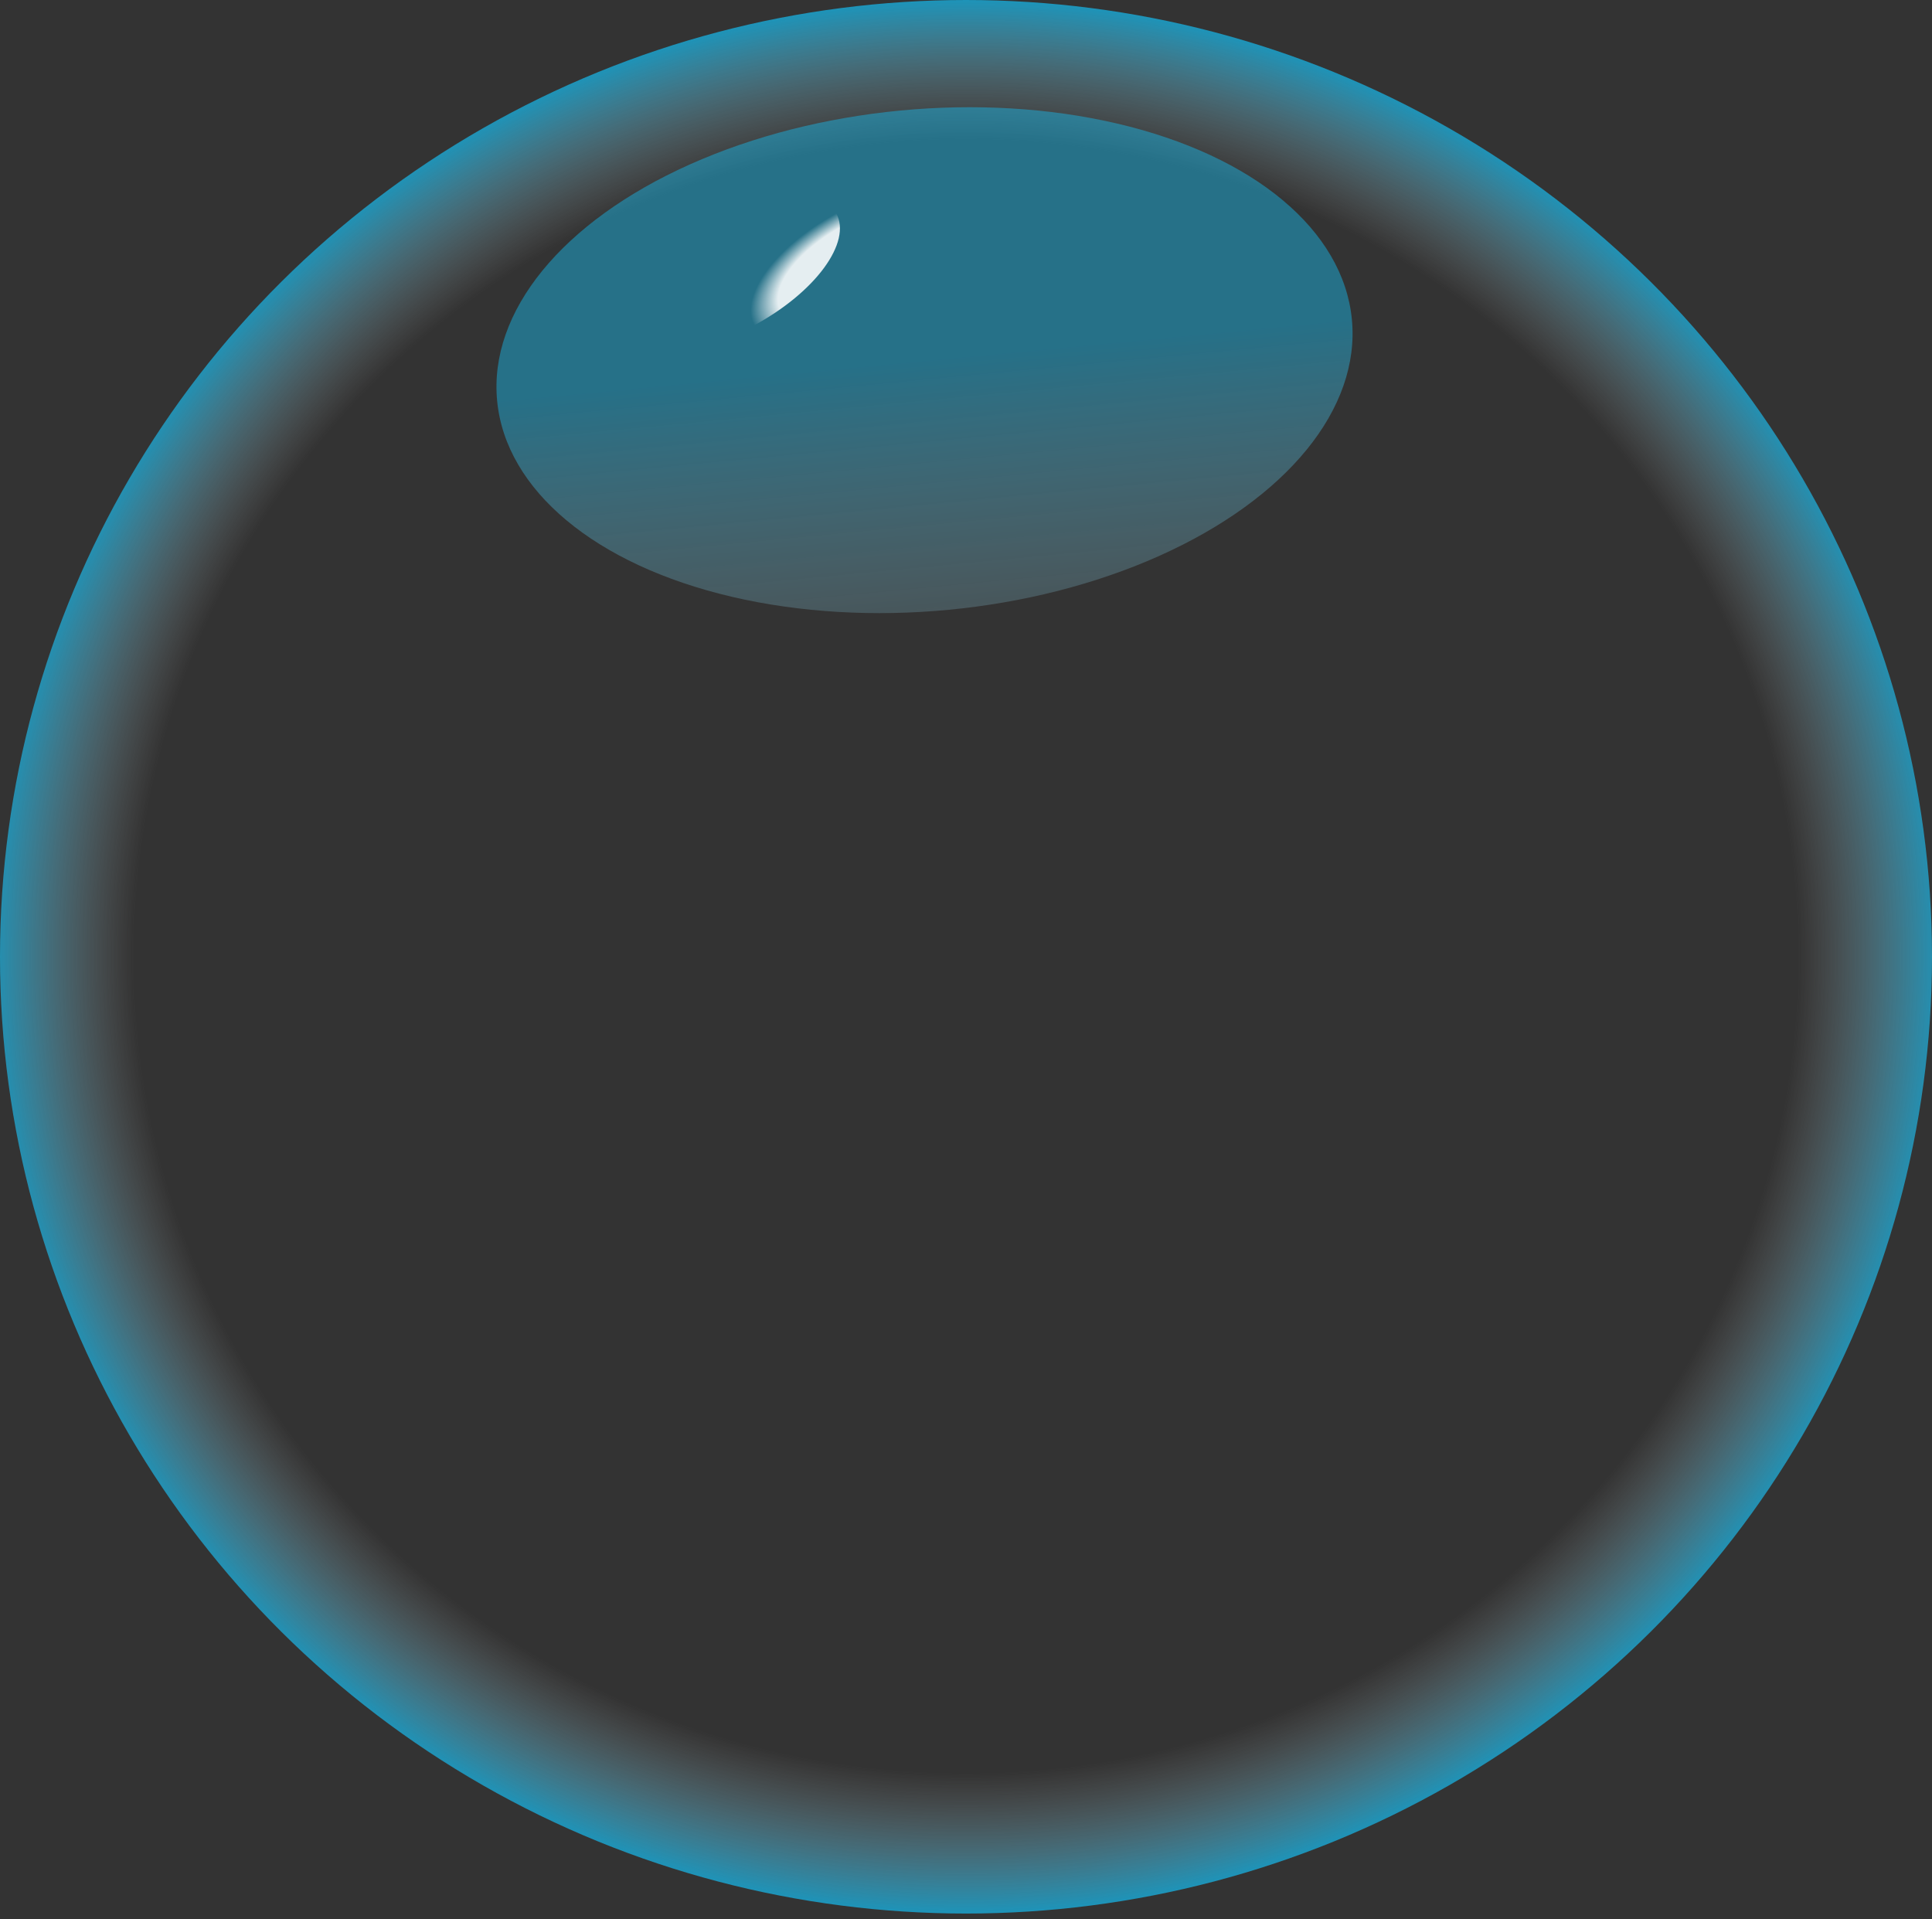 <svg width="148" height="147" viewBox="0 0 148 147" fill="none" xmlns="http://www.w3.org/2000/svg">
<rect x="0" y="0" width="148" height="147" fill="#333333" stroke="none"/>
<ellipse cx="74" cy="73.288" rx="74" ry="73.288" fill="url(#paint0_radial_322_5673)"/>
<ellipse rx="32.87" ry="19.218" transform="matrix(0.996 -0.095 0.096 0.995 70.822 27.589)" fill="url(#paint1_linear_322_5673)"/>
<ellipse rx="9.634" ry="4.56" transform="matrix(0.88 -0.475 0.483 0.876 55.581 20.919)" fill="url(#paint2_radial_322_5673)"/>
<defs>
<radialGradient id="paint0_radial_322_5673" cx="0" cy="0" r="1" gradientUnits="userSpaceOnUse" gradientTransform="translate(74 73.288) rotate(90) scale(73.288 74)">
<stop offset="0.854" stop-color="#C4C4C4" stop-opacity="0"/>
<stop offset="1" stop-color="#15BEF3" stop-opacity="0.69"/>
</radialGradient>
<linearGradient id="paint1_linear_322_5673" x1="32.87" y1="0" x2="32.87" y2="38.435" gradientUnits="userSpaceOnUse">
<stop stop-color="#15BEF3" stop-opacity="0.44"/>
<stop offset="0.885" stop-color="white" stop-opacity="0.02"/>
</linearGradient>
<radialGradient id="paint2_radial_322_5673" cx="0" cy="0" r="1" gradientUnits="userSpaceOnUse" gradientTransform="translate(9.634 4.56) rotate(90) scale(4.56 9.634)">
<stop offset="0.76" stop-color="white" stop-opacity="0.88"/>
<stop offset="1" stop-color="white" stop-opacity="0"/>
</radialGradient>
</defs>
</svg>
